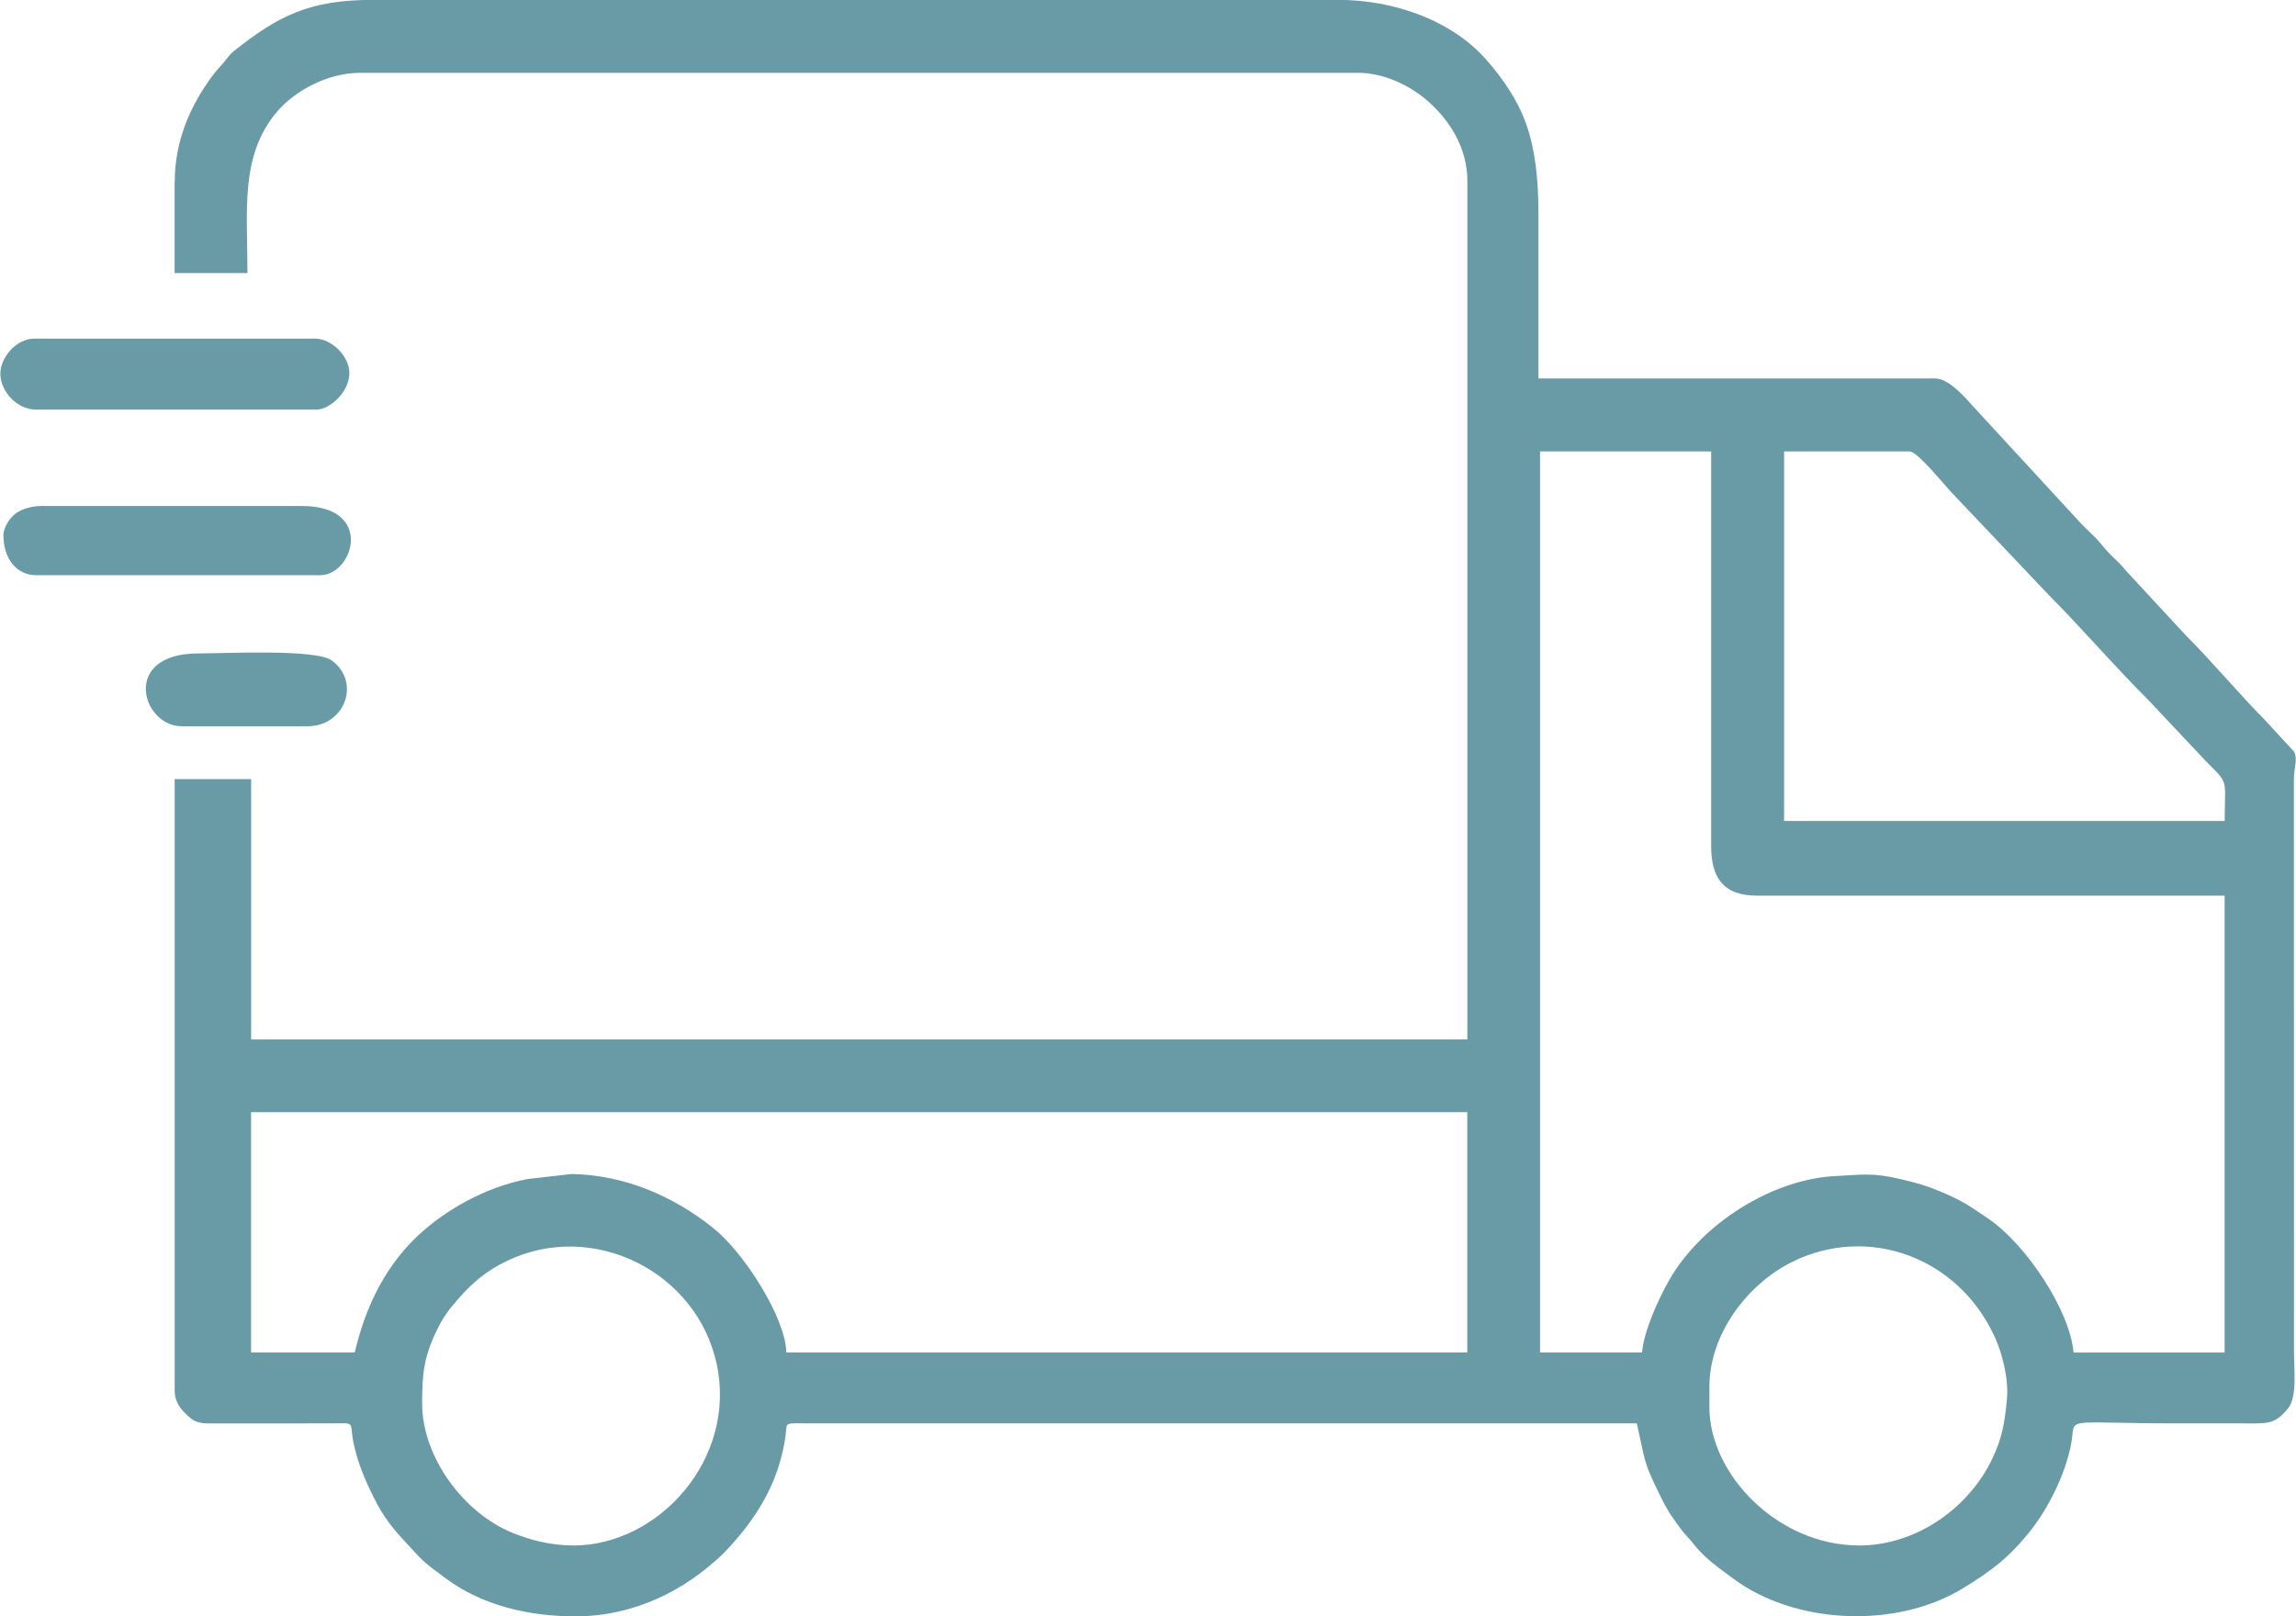 <?xml version="1.0" encoding="UTF-8"?>
<!DOCTYPE svg PUBLIC "-//W3C//DTD SVG 1.1//EN" "http://www.w3.org/Graphics/SVG/1.1/DTD/svg11.dtd">
<!-- Creator: CorelDRAW 2017 -->
<svg xmlns:xlink="http://www.w3.org/1999/xlink" xmlns="http://www.w3.org/2000/svg" xml:space="preserve" width="2.177in" height="1.533in" version="1.1"
style="shape-rendering:geometricPrecision; text-rendering:geometricPrecision; image-rendering:optimizeQuality; fill-rule:evenodd; clip-rule:evenodd"
 viewBox="0 0 348.19 245.27">
 <defs>
  <style type="text/css">
   <![CDATA[
    .fil0 {fill:#699BA6}
   ]]>
  </style>
 </defs>
 <g id="Layer_x0020_1">
  <g id="_2178410194640">
   <path class="fil0" d="M86.91 234.5c-3.61,0 -6.64,-0.88 -9.16,-1.89 -7.45,-2.99 -13.77,-11.5 -13.77,-19.65 0,-4.39 0.25,-6.97 2.11,-10.87 1,-2.1 1.77,-3.17 3.2,-4.81 2.25,-2.58 4.31,-4.39 7.57,-5.96 13,-6.24 28.76,1.59 31.8,15.63 3.11,14.35 -8.74,27.56 -21.76,27.56zm195 0c-12.13,0 -22.65,-10.66 -22.65,-20.99l0 -3.04c0,-8.12 5.81,-15.62 12.51,-18.97 11.33,-5.67 25.21,-0.97 30.85,11.52 1.02,2.27 2.06,6.15 1.78,9.23 -0.36,3.94 -0.79,5.98 -2.14,8.91 -3.39,7.34 -11.31,13.35 -20.35,13.35zm-32.87 -29.28l-15.47 0 0 -136.72 25.96 0 0 59.94c0,4.8 1.91,7.46 6.91,7.46l70.98 0 0 69.33 -22.92 0c-0.54,-6.46 -7.3,-16.54 -13.03,-20.39 -0.84,-0.57 -1.44,-0.97 -2.32,-1.55 -1.59,-1.05 -3.08,-1.75 -4.93,-2.53 -1.97,-0.83 -3.52,-1.26 -5.68,-1.78 -4.66,-1.13 -6.23,-0.7 -9.95,-0.54 -9.79,0.41 -20.52,7.26 -25.4,15.75 -1.63,2.84 -3.88,7.77 -4.15,11.04zm-195.27 0l-15.74 0 0 -36.46 184.5 0 0 36.46 -103.3 0c-0.12,-5.32 -6.46,-15.16 -11.01,-18.82 -6.12,-4.93 -13.56,-8.12 -21.59,-8.26l-6.7 0.77c-6.24,1.19 -12.63,4.71 -16.99,8.97 -4.83,4.72 -7.65,10.78 -9.18,17.34zm216.82 -136.72l19.06 0c1.14,0 5.06,4.84 6.14,6.01l14.92 15.74c4.8,4.8 10.2,11.07 15.05,15.88l8.84 9.39c3.57,3.57 2.83,2.52 2.83,9.05l-66.84 0 0 -56.07zm-244.16 -40.88l0 13.81 11.05 0c0,-9.62 -1.15,-17.82 4.5,-24.5 2.44,-2.89 7.38,-5.88 12.62,-5.88l151.36 0c3.69,0 7.47,1.72 10.16,3.93 3.56,2.93 6.42,7.36 6.42,12.37l0 130.37 -184.5 0 0 -39.5 -11.6 0 0 92.8c0,1.8 1.01,2.89 1.99,3.81 1.32,1.24 2.24,1.18 4.64,1.16l17.41 -0.01c3.49,-0.05 2.47,-0.21 3.05,2.75 0.62,3.15 1.8,5.87 3.11,8.49 1.43,2.87 2.74,4.55 4.82,6.78 2.91,3.12 2.35,2.71 6.1,5.5 5.51,4.1 12.57,5.76 19.65,5.76 9.06,0 16.71,-4.03 22.34,-9.42l0.28 -0.28c4.8,-5.01 8.31,-10.54 9.29,-17.78 0.28,-2.07 -0.48,-1.81 4,-1.8l125.12 0c1.43,6.14 0.82,5.45 3.77,11.42 0.98,1.98 1.75,3.04 3.01,4.72 0.69,0.92 1.15,1.26 1.78,2.09 1.7,2.21 3.87,3.68 6.03,5.29 9.41,7.03 24.75,7.66 34.79,1.56 4.44,-2.69 7.17,-4.77 10.43,-8.9 2.5,-3.17 5.15,-8.25 6.07,-12.98 0.86,-4.38 -2.02,-3.2 16.14,-3.2 3.13,0 6.26,0 9.39,0 4.32,0 5.3,0.27 7.39,-2.28 1.41,-1.72 0.9,-5.81 0.9,-8.77l-0.01 -86.74c0,-1.65 0.61,-3 0.02,-4.14l-4.64 -5.03c-3.08,-3.05 -8.18,-9.05 -11.74,-12.57l-9.16 -9.9c-0.72,-0.93 -1.48,-1.58 -2.3,-2.39 -0.98,-0.97 -1.44,-1.71 -2.34,-2.63 -0.83,-0.83 -1.57,-1.48 -2.36,-2.34l-16.29 -17.68c-1.1,-1.25 -3.57,-4.08 -5.59,-4.08l-60.21 0 0 -25.13c0,-5.28 -0.52,-9.74 -1.89,-13.57 -1.33,-3.69 -3.53,-6.84 -6.05,-9.7 -5.24,-5.96 -14.01,-9.05 -22.44,-9.05l-146.39 0c-9.76,0 -14.41,2.46 -21.03,7.69 -0.9,0.72 -0.99,1.05 -1.7,1.89 -0.68,0.8 -0.98,1.02 -1.65,1.94 -3.31,4.45 -5.72,9.81 -5.72,16.1z"/>
   <path class="fil0" d="M5.43 62.15l42.54 0c2,0 4.97,-2.67 4.97,-5.52 0,-2.54 -2.61,-5.25 -5.25,-5.25l-42.54 0c-2.7,0 -5.26,2.87 -5.15,5.49 0.11,2.59 2.51,5.28 5.43,5.28z"/>
   <path class="fil0" d="M0.46 81.2c0,3.56 1.99,6.08 4.97,6.08l43.09 0c5.04,0 8.28,-10.5 -2.76,-10.5l-39.5 0c-1.57,0 -2.98,0.46 -3.88,1.09 -0.8,0.55 -1.92,2.07 -1.92,3.33z"/>
   <path class="fil0" d="M27.53 110.2l19.06 0c5.73,0 8.14,-6.77 3.65,-10 -2.43,-1.75 -16.1,-1.05 -20.22,-1.05 -11.78,0 -8.6,11.05 -2.49,11.05z"/>
  </g>
 </g>
</svg>
